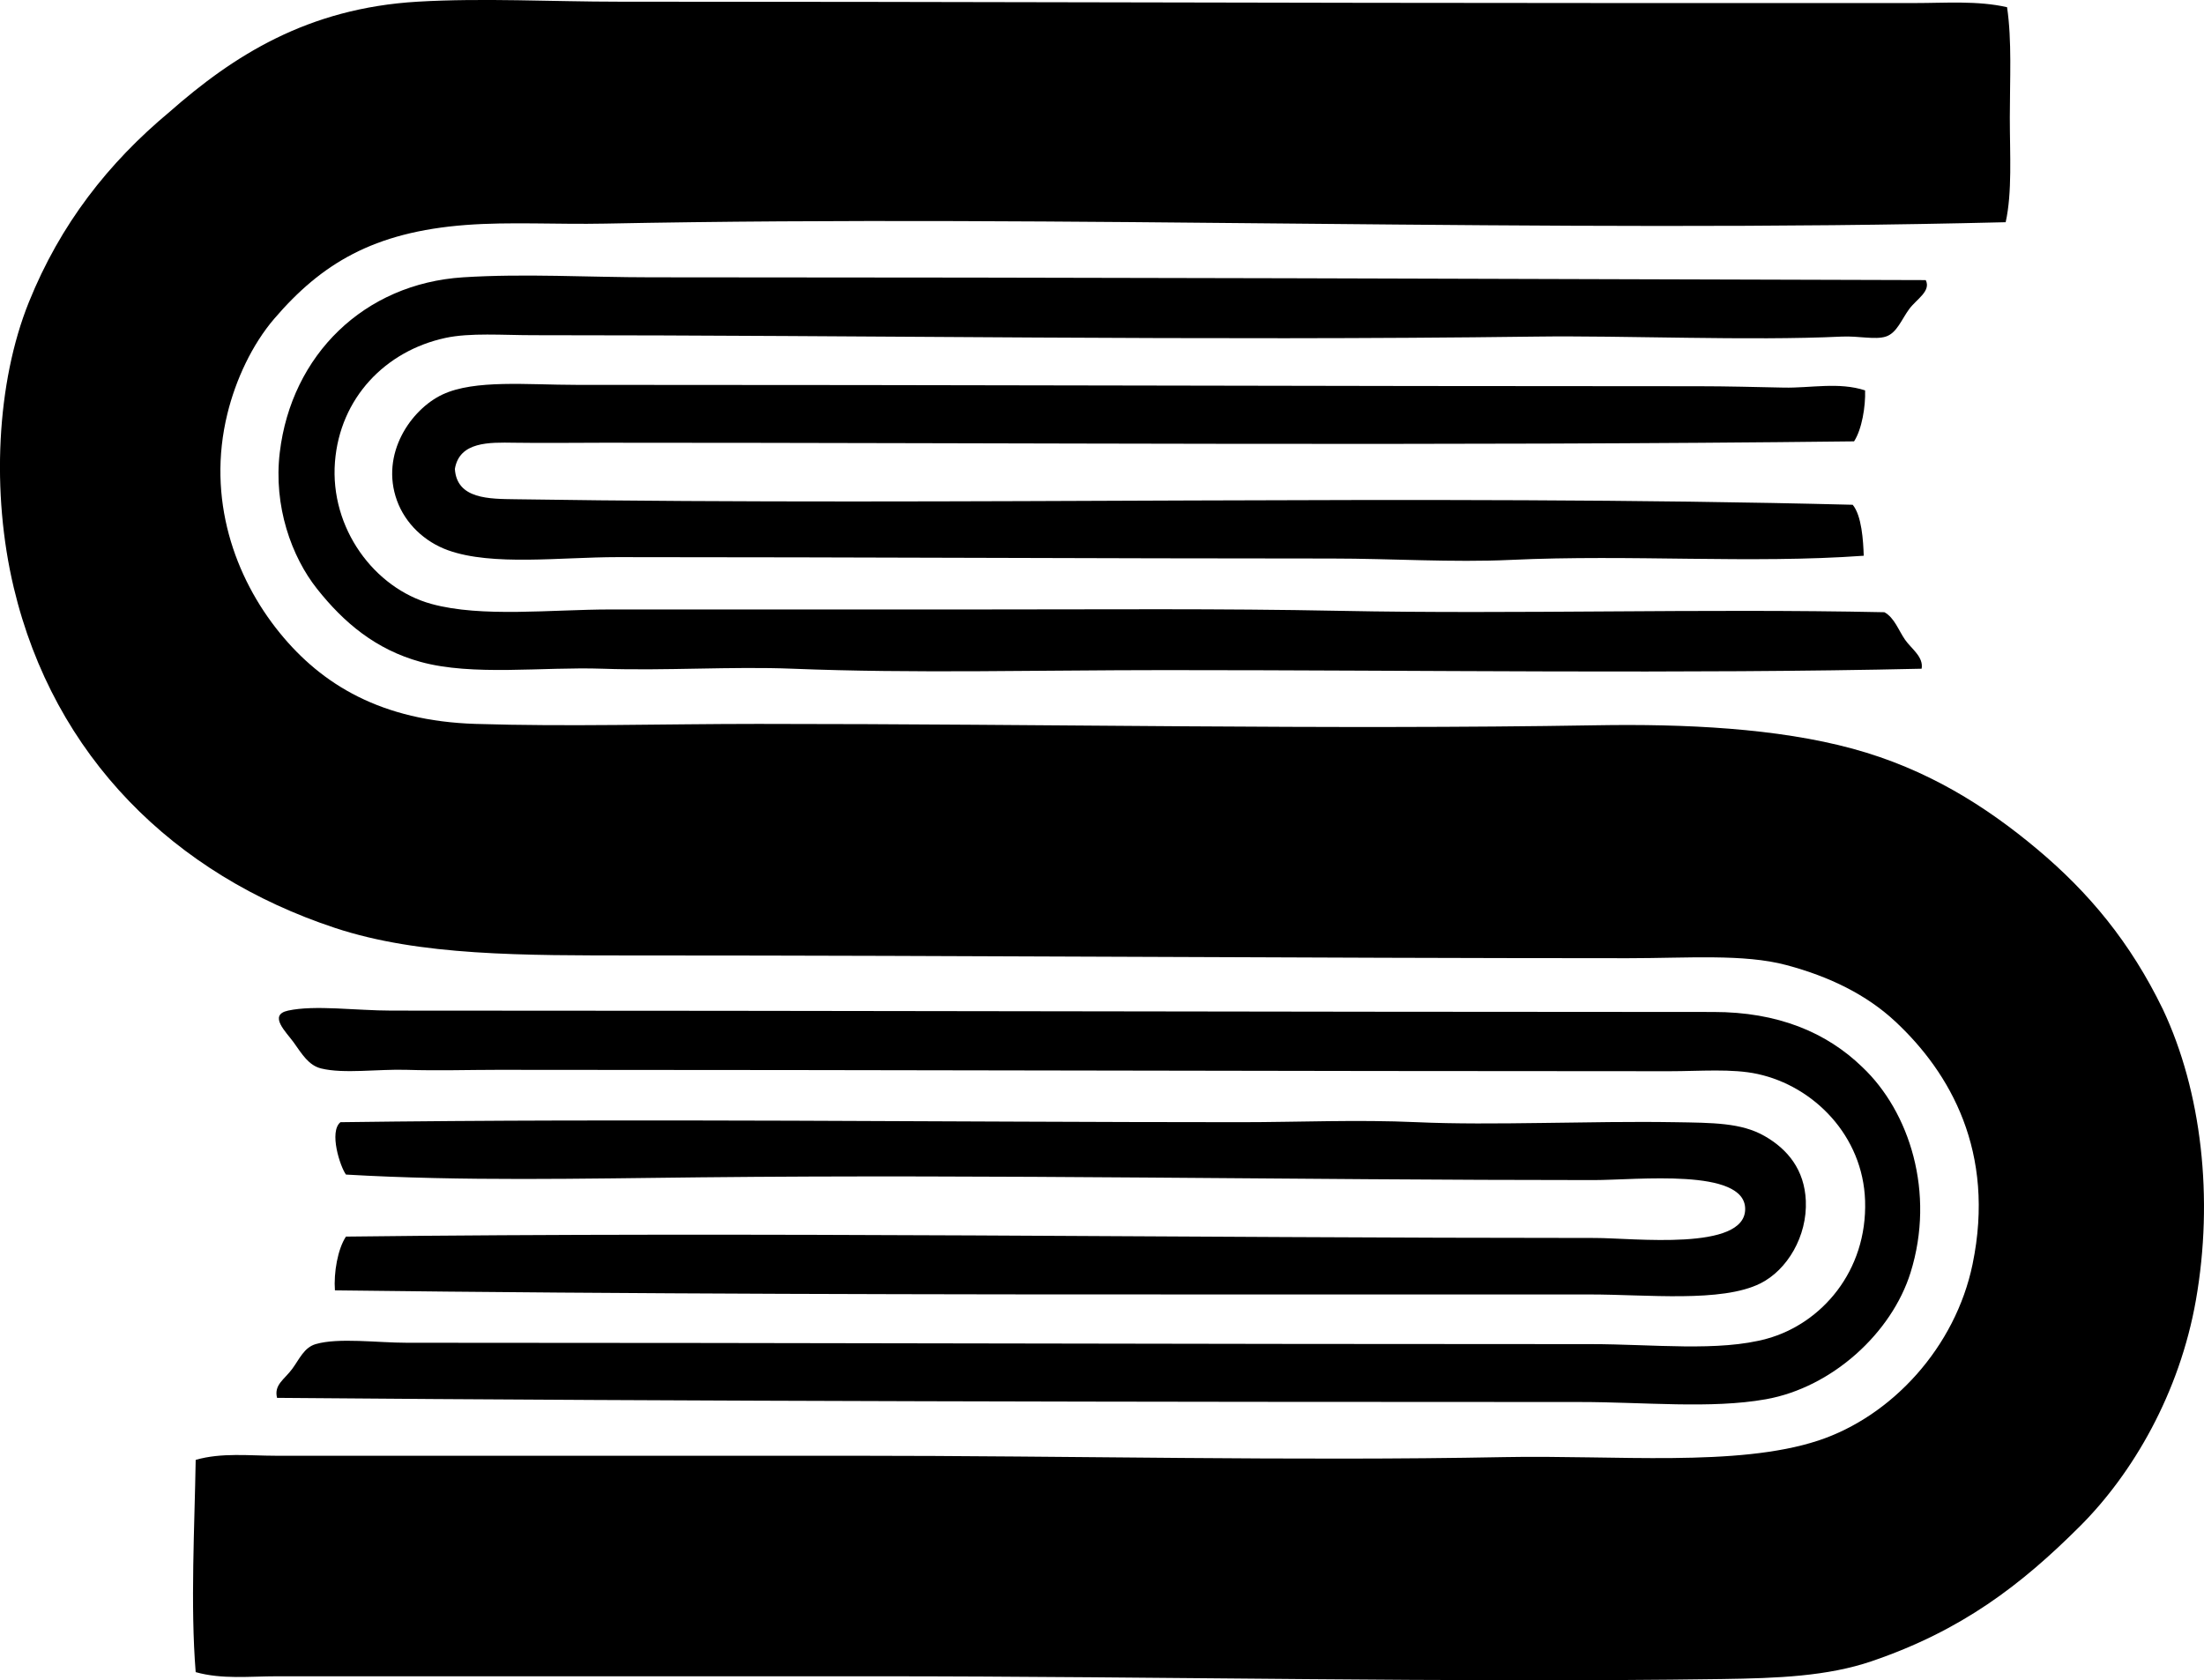 <?xml version="1.0" encoding="iso-8859-1"?>
<!-- Generator: Adobe Illustrator 19.2.0, SVG Export Plug-In . SVG Version: 6.00 Build 0)  -->
<svg version="1.1" xmlns="http://www.w3.org/2000/svg" xmlns:xlink="http://www.w3.org/1999/xlink" x="0px" y="0px"
	 viewBox="0 0 77.467 59.069" style="enable-background:new 0 0 77.467 59.069;" xml:space="preserve">
<g id="Shimamura_x5F_Shuppan">
	<path style="fill-rule:evenodd;clip-rule:evenodd;" d="M70.545,0.253c0.174,1.173,0.097,2.542,0.097,3.876
		c0,1.306,0.088,2.627-0.146,3.683C54.395,8.214,37.621,7.536,21.269,7.861c-1.694,0.034-3.353-0.069-4.894,0.048
		c-3.256,0.247-5.084,1.369-6.735,3.295c-0.78,0.91-1.354,2.143-1.648,3.343c-0.731,2.983,0.256,5.755,1.842,7.704
		c1.478,1.818,3.576,3.094,6.88,3.198c3.241,0.102,6.596,0,9.933,0c10.226,0,19.914,0.209,29.459,0.048
		c3.116-0.053,6.356,0.101,9.012,0.824c2.608,0.71,4.68,2.016,6.492,3.537c1.807,1.516,3.267,3.264,4.41,5.621
		c1.366,2.894,1.791,6.648,1.163,10.224c-0.576,3.281-2.223,6.099-4.07,7.946c-2.079,2.078-4.161,3.67-7.316,4.748
		c-1.566,0.535-3.317,0.602-5.281,0.63c-9.421,0.136-19.688-0.096-29.702-0.097c-7.027,0-14.037,0-21.077,0
		c-0.951,0-1.938,0.114-2.859-0.146c-0.19-2.355-0.037-5.13,0-7.462c0.906-0.262,1.887-0.145,2.811-0.145c6.717,0,13.515,0,20.253,0
		c7.757,0,15.566,0.191,22.918,0.048c3.918-0.076,8.2,0.356,11.047-0.581c2.591-0.853,4.824-3.285,5.426-6.202
		c0.815-3.947-0.791-6.735-2.713-8.528c-1.008-0.94-2.302-1.578-3.828-1.986c-1.501-0.402-3.479-0.242-5.572-0.242
		c-11.434-0.001-23.16-0.097-34.789-0.097c-4.069,0-7.674,0.02-10.66-0.969c-5.648-1.87-9.873-6.017-11.289-11.968
		c-0.792-3.33-0.607-7.203,0.533-10.03c1.106-2.744,2.792-4.895,4.942-6.687c2.241-1.971,4.845-3.648,8.722-3.876
		c2.304-0.135,4.703,0,7.074,0c11.618,0,23.458,0.047,35.08,0.048c3.496,0,6.891-0.001,10.466,0
		C68.377,0.108,69.502,0.016,70.545,0.253z"/>
	<path style="fill-rule:evenodd;clip-rule:evenodd;" d="M67.687,9.847c0.193,0.391-0.325,0.669-0.581,1.017
		c-0.267,0.362-0.435,0.845-0.824,0.969c-0.376,0.12-0.954-0.028-1.55,0c-3.266,0.154-7.597-0.042-10.756,0
		c-11.761,0.154-23.318-0.05-35.225-0.049c-1.083,0-2.226-0.093-3.101,0.097c-2.105,0.457-3.701,2.109-3.877,4.361
		c-0.18,2.32,1.377,4.436,3.392,4.99c1.76,0.484,4.221,0.194,6.299,0.194c4.29,0.001,8.618,0,12.936,0
		c4.422,0.001,8.399-0.037,12.695,0.048c6.258,0.125,12.65-0.087,19.139,0.049c0.352,0.193,0.495,0.635,0.727,0.969
		c0.217,0.313,0.656,0.6,0.581,1.017c-8.261,0.189-17.539,0.048-26.601,0.049c-4.549,0-8.795,0.122-13.082-0.049
		c-2.151-0.086-4.457,0.077-6.687,0c-2.09-0.072-4.559,0.266-6.396-0.242c-1.567-0.433-2.688-1.374-3.634-2.568
		c-0.894-1.128-1.536-2.907-1.308-4.797c0.411-3.423,2.961-5.931,6.444-6.153c2.158-0.138,4.408,0,6.589,0
		C38.157,9.751,52.546,9.802,67.687,9.847z"/>
	<path style="fill-rule:evenodd;clip-rule:evenodd;" d="M65.555,13.724c0.02,0.557-0.112,1.371-0.388,1.792
		c-14.361,0.168-29.21,0.048-43.946,0.048c-0.949,0-2.143,0.016-3.149,0c-0.871-0.013-1.923-0.045-2.084,0.921
		c0.067,1.071,1.221,1.052,2.132,1.066c15.795,0.242,31.837-0.191,46.999,0.194c0.318,0.384,0.371,1.266,0.388,1.792
		c-3.966,0.286-8.193-0.051-12.404,0.146c-2.069,0.096-4.187-0.048-6.299-0.048c-8.138,0-16.526-0.048-25.098-0.049
		c-1.996,0-4.4,0.319-5.959-0.242c-0.835-0.3-1.502-0.945-1.793-1.744c-0.6-1.65,0.499-3.214,1.599-3.731
		c1.134-0.533,2.986-0.339,4.7-0.339c13.339-0.002,26.261,0.049,39.44,0.048c1.008,0,2,0.028,3.004,0.048
		C63.641,13.646,64.628,13.422,65.555,13.724z"/>
	<path style="fill-rule:evenodd;clip-rule:evenodd;" d="M9.738,49.142C9.623,48.68,9.994,48.5,10.27,48.125
		c0.254-0.344,0.415-0.751,0.824-0.872c0.799-0.235,2.178-0.048,3.198-0.048c14.069,0,27.674,0.05,41.621,0.048
		c2.178,0,4.508,0.277,6.202-0.194c1.909-0.531,3.519-2.374,3.44-4.845c-0.073-2.284-1.802-4.029-3.779-4.458
		c-0.903-0.196-2.012-0.097-3.101-0.097c-13.719,0-27.259-0.048-41.185-0.049c-0.994,0-2.095,0.035-3.198,0
		c-0.996-0.031-2.206,0.148-3.004-0.048c-0.439-0.108-0.667-0.496-0.969-0.92c-0.25-0.35-0.908-0.959-0.194-1.114
		c0.94-0.205,2.394,0,3.634,0c15.432,0,30.874,0.047,46.466,0.048c2.258,0,3.968,0.712,5.233,1.938
		c1.66,1.568,2.57,4.415,1.696,7.22c-0.662,2.125-2.755,4.042-5.087,4.457c-1.929,0.344-4.285,0.097-6.541,0.097
		C40.66,49.288,24.074,49.264,9.738,49.142z"/>
	<path style="fill-rule:evenodd;clip-rule:evenodd;" d="M11.772,45.363c-0.046-0.615,0.097-1.452,0.388-1.89
		c14.543-0.175,29.471,0.048,43.898,0.048c1.363,0.001,5.282,0.473,5.282-1.018c0-1.452-3.799-1.017-5.33-1.017
		c-10.471,0-21.059-0.206-31.397-0.097c-4.15,0.044-8.359,0.142-12.453-0.097c-0.203-0.275-0.605-1.505-0.194-1.841
		c10.368-0.14,21.329,0,31.64,0c2.026,0,4.084-0.096,6.202,0c2.649,0.121,6.07-0.049,9.061,0c1.335,0.022,2.33,0.017,3.149,0.484
		c0.824,0.47,1.406,1.193,1.454,2.277c0.054,1.246-0.652,2.435-1.599,2.907c-1.363,0.68-3.974,0.387-6.008,0.388
		c-4.519,0-8.305,0-12.694,0C32.892,45.51,22.183,45.493,11.772,45.363z"/>
</g>
<g id="Layer_1">
</g>
</svg>
